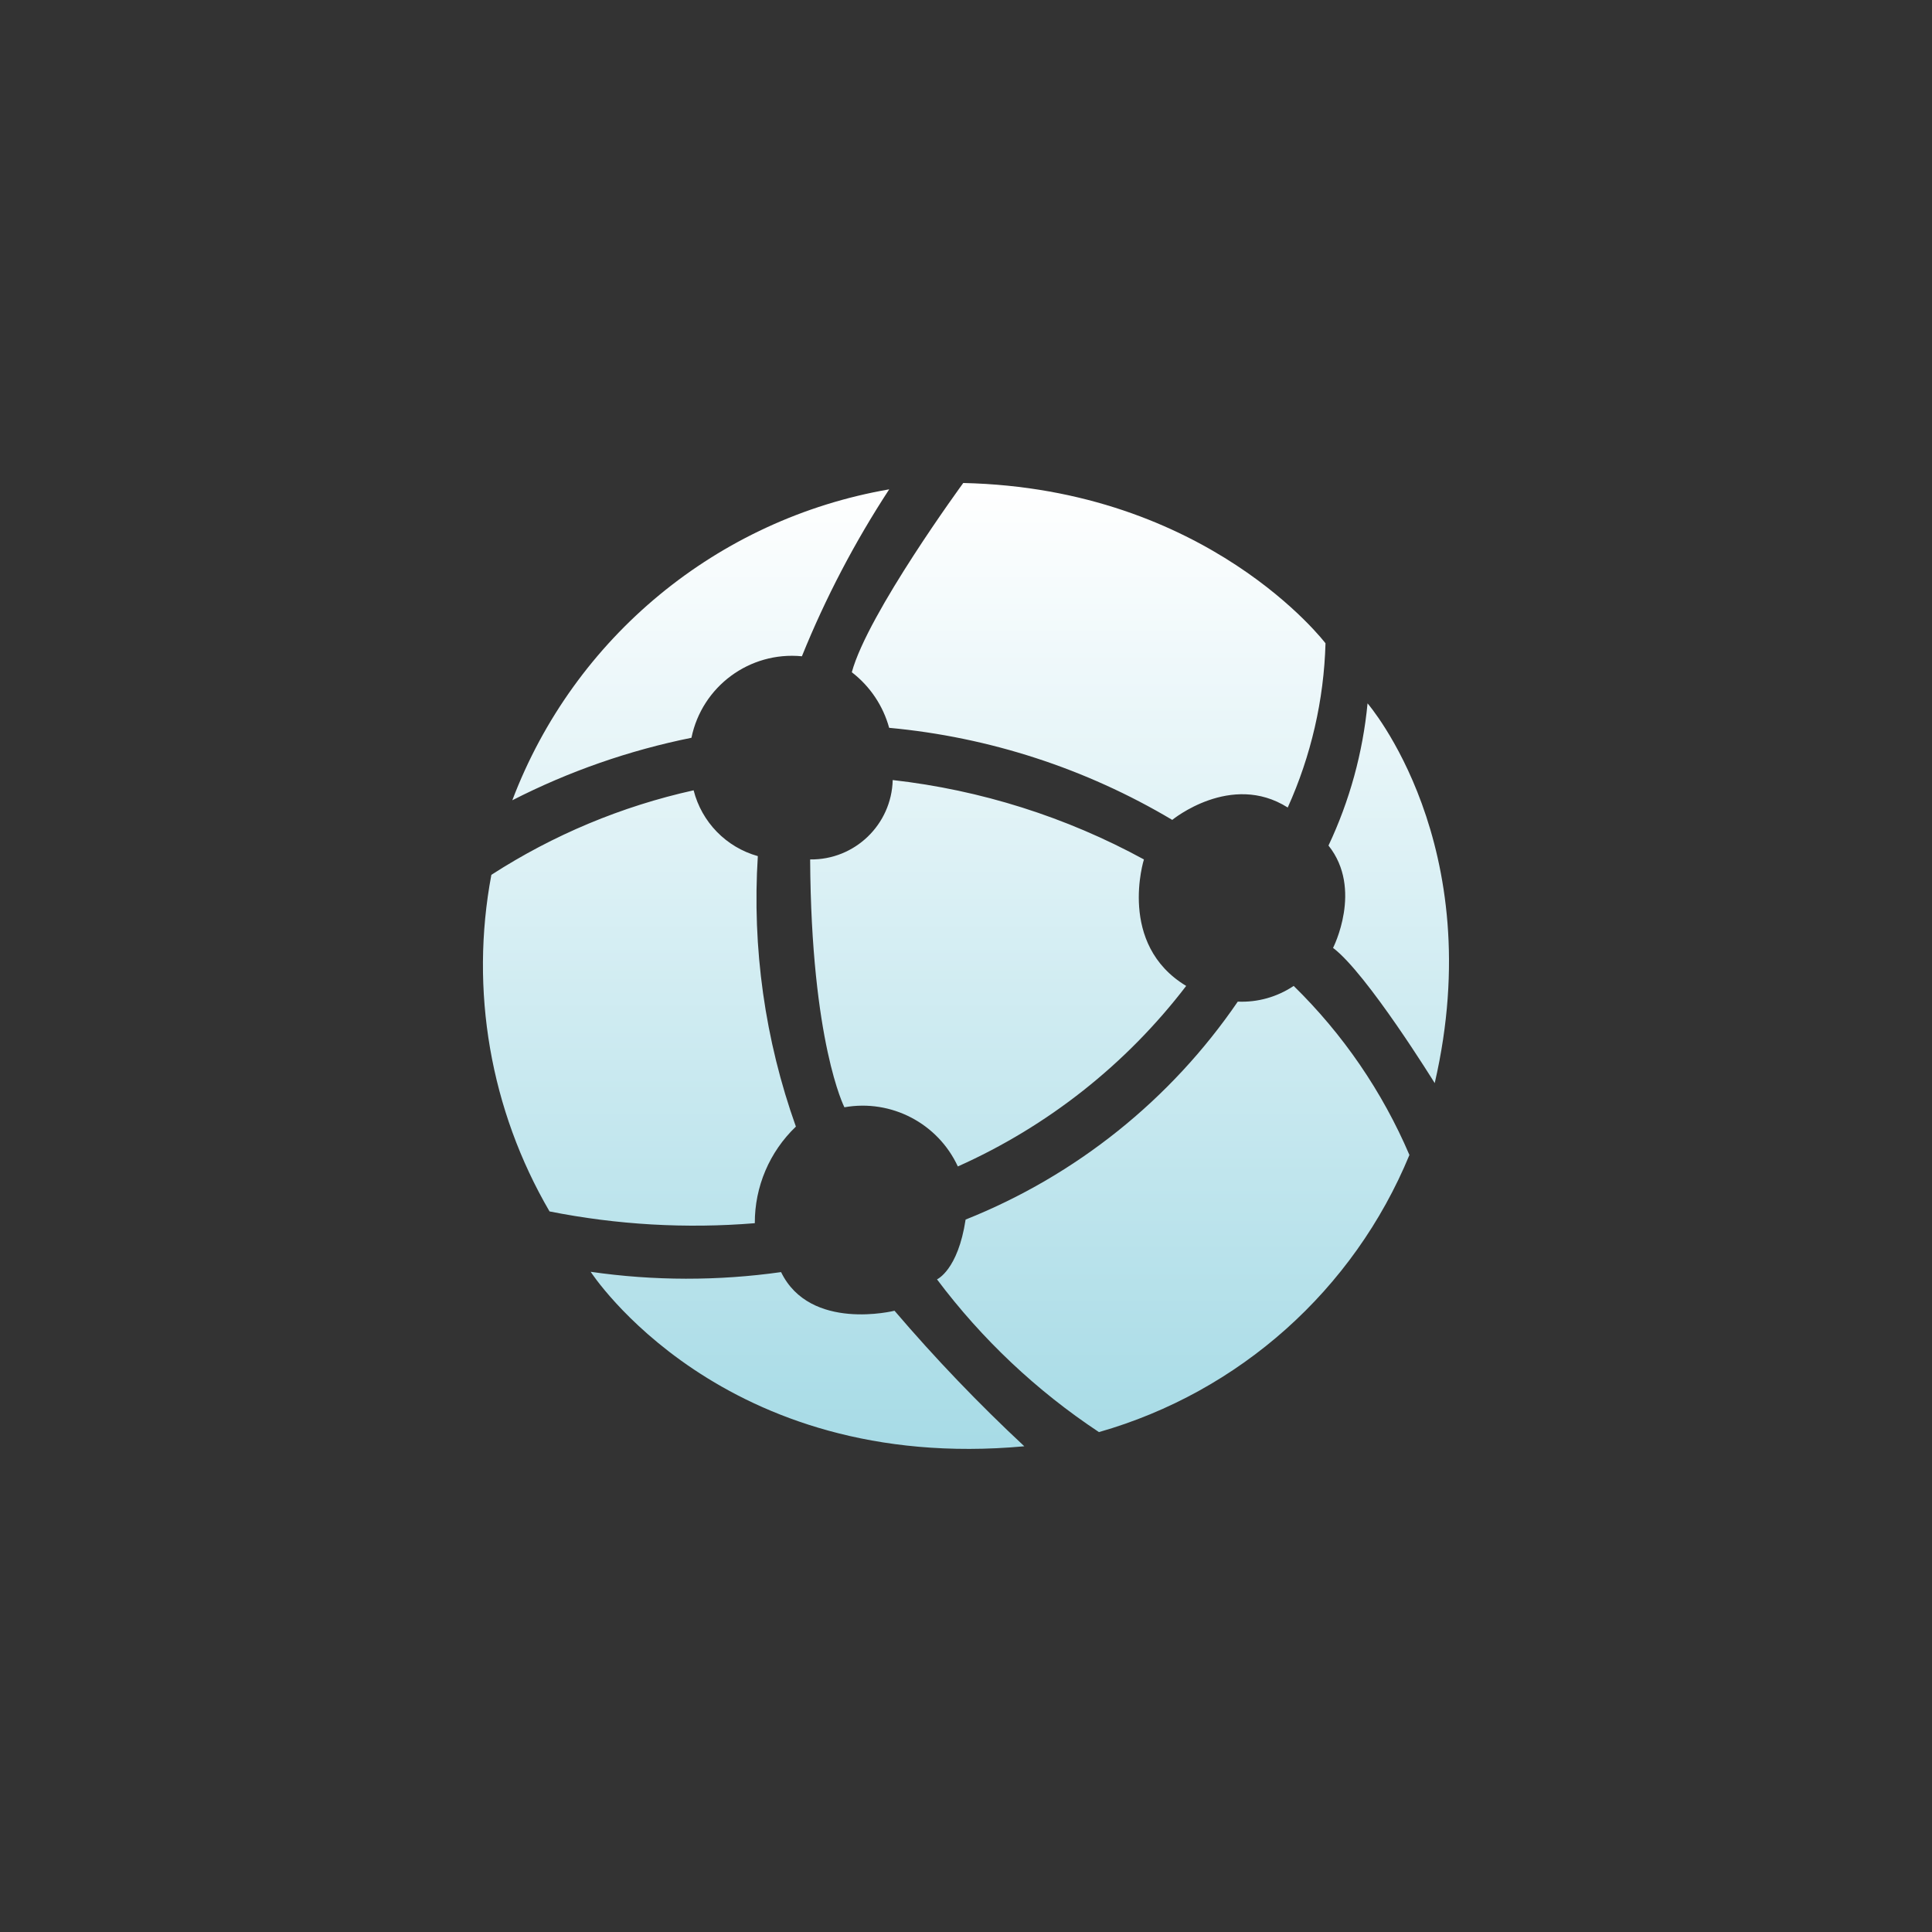 <?xml version="1.0" encoding="utf-8"?>
<!-- Generator: Adobe Illustrator 17.0.0, SVG Export Plug-In . SVG Version: 6.00 Build 0)  -->
<!DOCTYPE svg PUBLIC "-//W3C//DTD SVG 1.1//EN" "http://www.w3.org/Graphics/SVG/1.1/DTD/svg11.dtd">
<svg version="1.1" id="图层_1" xmlns="http://www.w3.org/2000/svg" xmlns:xlink="http://www.w3.org/1999/xlink" x="0px" y="0px"
	 width="64px" height="64px" viewBox="-17.5 -17.5 64 64" enable-background="new -17.5 -17.5 64 64" xml:space="preserve">
<rect x="-17.5" y="-17.5" width="64" height="64" fill="#333333" stroke="none"/>
<linearGradient id="ic_net_1_" gradientUnits="userSpaceOnUse" x1="14.499" y1="-1.5" x2="14.499" y2="30.497">
	<stop  offset="0" style="stop-color:#FFFFFF"/>
	<stop  offset="1" style="stop-color:#A7DBE6"/>
</linearGradient>
<path id="ic_net" fill="url(#ic_net_1_)" d="M-0.529,9.01c2.047-5.4,6.795-9.316,12.485-10.3c-1.141,1.745-2.11,3.597-2.892,5.53
	c-1.731-0.168-3.309,0.997-3.659,2.7C3.342,7.356,1.345,8.052-0.529,9.01L-0.529,9.01z M5.477,8.68
	c-2.382,0.528-4.651,1.477-6.7,2.8c-0.72,3.827-0.036,7.786,1.927,11.15c2.238,0.445,4.526,0.576,6.8,0.39
	c-0.005-1.208,0.487-2.365,1.361-3.2c-1.025-2.87-1.454-5.919-1.261-8.96C6.556,10.567,5.745,9.735,5.477,8.68L5.477,8.68
	L5.477,8.68z M2.067,24.63c0,0,4.327,6.7,14.365,5.78c-1.517-1.414-2.953-2.913-4.3-4.49c0,0-2.794,0.7-3.758-1.28
	c-2.092,0.295-4.215,0.292-6.306-0.01l0,0H2.067z M13.539,24.88c0,0,0.693-0.3,0.948-1.98c3.656-1.458,6.795-3.971,9.016-7.22
	c0.657,0.029,1.306-0.154,1.852-0.52c1.633,1.597,2.936,3.5,3.834,5.6c-1.845,4.471-5.634,7.853-10.285,9.18
	C16.839,28.573,15.024,26.861,13.539,24.88L13.539,24.88z M27.802,5.8c0,0,4.052,4.67,2.225,12.58c0,0-2.25-3.64-3.368-4.48
	c0,0,1-1.95-0.151-3.39C27.208,9.027,27.646,7.433,27.802,5.8L27.802,5.8L27.802,5.8z M10.719,4.77
	c0.601,0.463,1.035,1.109,1.235,1.84c3.314,0.306,6.518,1.348,9.378,3.05c0,0,1.946-1.6,3.826-0.41
	c0.773-1.712,1.199-3.562,1.251-5.44c0,0-3.889-5.13-12-5.31c0,0-3.164,4.32-3.692,6.27l0,0L10.719,4.77z M9.337,10.97
	c1.478,0.02,2.697-1.153,2.735-2.63c2.918,0.33,5.744,1.223,8.322,2.63c0,0-0.889,2.81,1.4,4.19
	c-1.983,2.593-4.584,4.648-7.564,5.98c-0.663-1.43-2.206-2.235-3.758-1.96C10.472,19.18,9.372,17.04,9.337,10.97L9.337,10.97
	L9.337,10.97z"/>
</svg>
